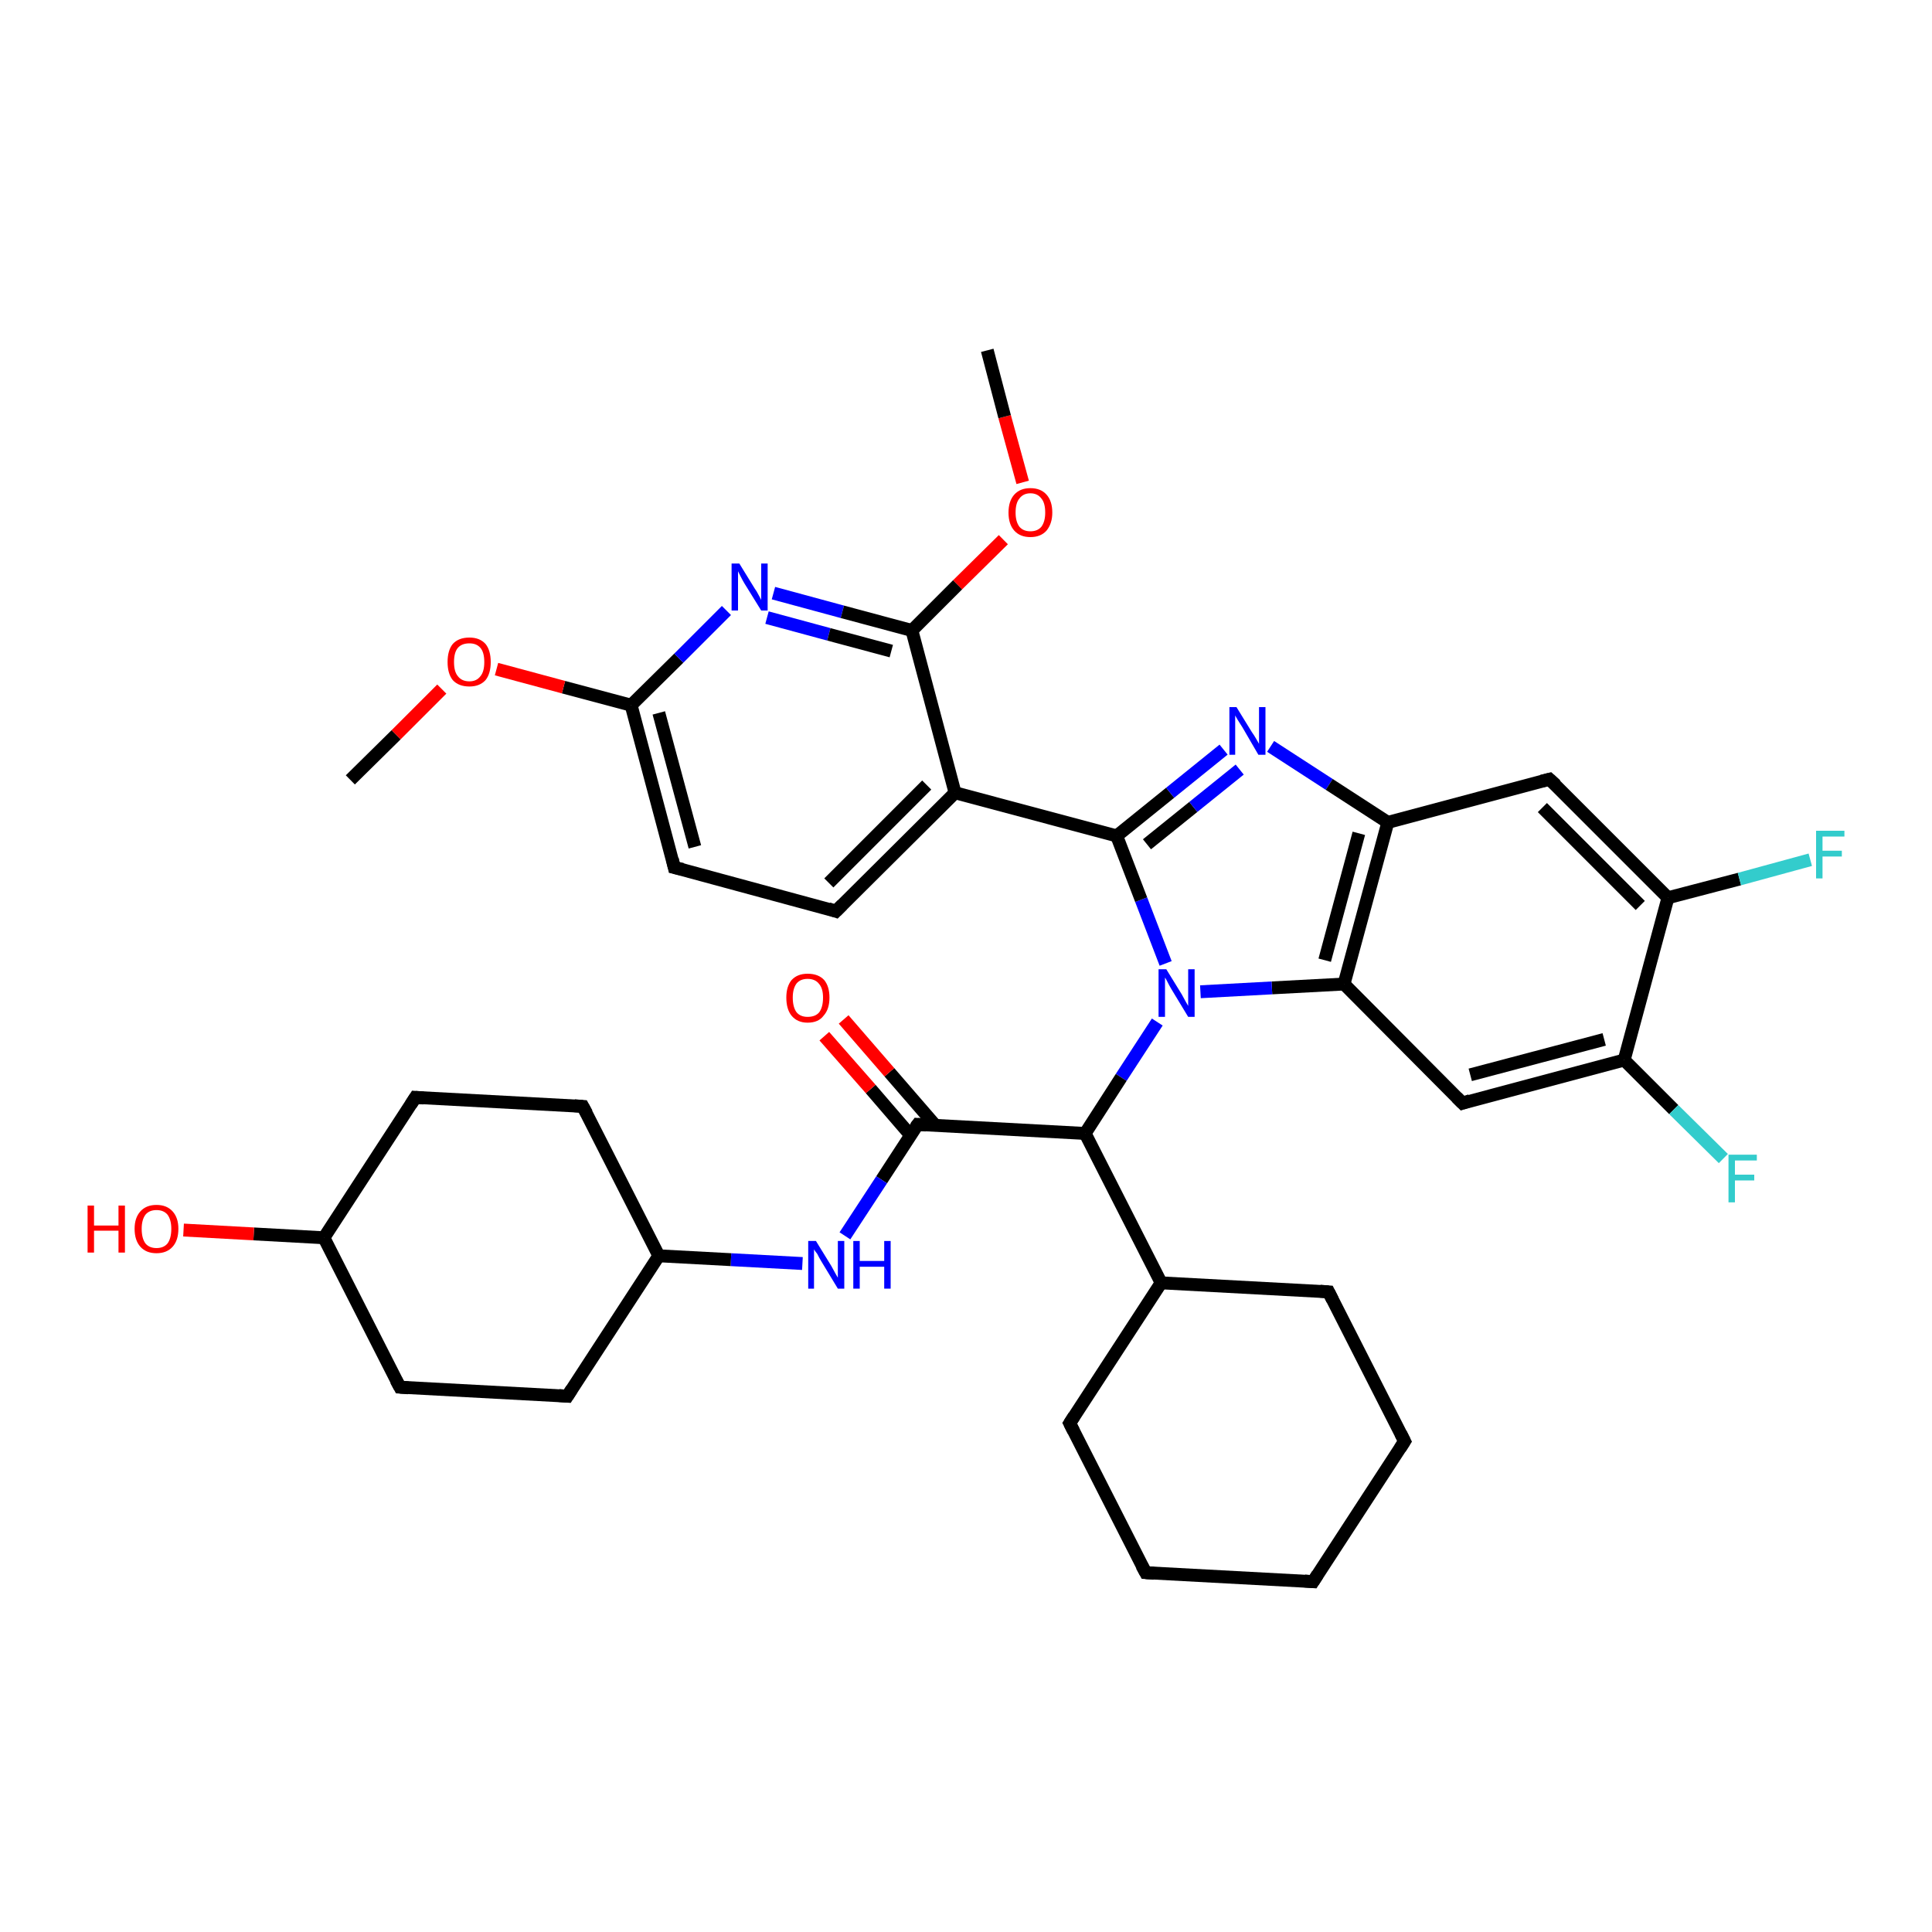 <?xml version='1.0' encoding='iso-8859-1'?>
<svg version='1.1' baseProfile='full'
              xmlns='http://www.w3.org/2000/svg'
                      xmlns:rdkit='http://www.rdkit.org/xml'
                      xmlns:xlink='http://www.w3.org/1999/xlink'
                  xml:space='preserve'
width='300px' height='300px' viewBox='0 0 300 300'>
<!-- END OF HEADER -->
<rect style='opacity:1.0;fill:#FFFFFF;stroke:none' width='300.0' height='300.0' x='0.0' y='0.0'> </rect>
<path class='bond-0 atom-0 atom-1' d='M 197.3,115.9 L 206.4,121.8' style='fill:none;fill-rule:evenodd;stroke:#0000FF;stroke-width:2.0px;stroke-linecap:butt;stroke-linejoin:miter;stroke-opacity:1' />
<path class='bond-0 atom-0 atom-1' d='M 206.4,121.8 L 215.5,127.7' style='fill:none;fill-rule:evenodd;stroke:#000000;stroke-width:2.0px;stroke-linecap:butt;stroke-linejoin:miter;stroke-opacity:1' />
<path class='bond-1 atom-1 atom-2' d='M 215.5,127.7 L 208.7,152.8' style='fill:none;fill-rule:evenodd;stroke:#000000;stroke-width:2.0px;stroke-linecap:butt;stroke-linejoin:miter;stroke-opacity:1' />
<path class='bond-1 atom-1 atom-2' d='M 211.0,129.4 L 205.7,149.1' style='fill:none;fill-rule:evenodd;stroke:#000000;stroke-width:2.0px;stroke-linecap:butt;stroke-linejoin:miter;stroke-opacity:1' />
<path class='bond-2 atom-2 atom-3' d='M 208.7,152.8 L 197.5,153.4' style='fill:none;fill-rule:evenodd;stroke:#000000;stroke-width:2.0px;stroke-linecap:butt;stroke-linejoin:miter;stroke-opacity:1' />
<path class='bond-2 atom-2 atom-3' d='M 197.5,153.4 L 186.4,154.0' style='fill:none;fill-rule:evenodd;stroke:#0000FF;stroke-width:2.0px;stroke-linecap:butt;stroke-linejoin:miter;stroke-opacity:1' />
<path class='bond-3 atom-3 atom-4' d='M 179.7,158.7 L 174.1,167.3' style='fill:none;fill-rule:evenodd;stroke:#0000FF;stroke-width:2.0px;stroke-linecap:butt;stroke-linejoin:miter;stroke-opacity:1' />
<path class='bond-3 atom-3 atom-4' d='M 174.1,167.3 L 168.5,176.0' style='fill:none;fill-rule:evenodd;stroke:#000000;stroke-width:2.0px;stroke-linecap:butt;stroke-linejoin:miter;stroke-opacity:1' />
<path class='bond-4 atom-4 atom-5' d='M 168.5,176.0 L 142.5,174.6' style='fill:none;fill-rule:evenodd;stroke:#000000;stroke-width:2.0px;stroke-linecap:butt;stroke-linejoin:miter;stroke-opacity:1' />
<path class='bond-5 atom-5 atom-6' d='M 145.2,174.7 L 138.1,166.5' style='fill:none;fill-rule:evenodd;stroke:#000000;stroke-width:2.0px;stroke-linecap:butt;stroke-linejoin:miter;stroke-opacity:1' />
<path class='bond-5 atom-5 atom-6' d='M 138.1,166.5 L 131.0,158.3' style='fill:none;fill-rule:evenodd;stroke:#FF0000;stroke-width:2.0px;stroke-linecap:butt;stroke-linejoin:miter;stroke-opacity:1' />
<path class='bond-5 atom-5 atom-6' d='M 141.4,176.3 L 135.2,169.1' style='fill:none;fill-rule:evenodd;stroke:#000000;stroke-width:2.0px;stroke-linecap:butt;stroke-linejoin:miter;stroke-opacity:1' />
<path class='bond-5 atom-5 atom-6' d='M 135.2,169.1 L 128.0,160.9' style='fill:none;fill-rule:evenodd;stroke:#FF0000;stroke-width:2.0px;stroke-linecap:butt;stroke-linejoin:miter;stroke-opacity:1' />
<path class='bond-6 atom-5 atom-7' d='M 142.5,174.6 L 136.9,183.2' style='fill:none;fill-rule:evenodd;stroke:#000000;stroke-width:2.0px;stroke-linecap:butt;stroke-linejoin:miter;stroke-opacity:1' />
<path class='bond-6 atom-5 atom-7' d='M 136.9,183.2 L 131.2,191.9' style='fill:none;fill-rule:evenodd;stroke:#0000FF;stroke-width:2.0px;stroke-linecap:butt;stroke-linejoin:miter;stroke-opacity:1' />
<path class='bond-7 atom-7 atom-8' d='M 124.6,196.2 L 113.5,195.6' style='fill:none;fill-rule:evenodd;stroke:#0000FF;stroke-width:2.0px;stroke-linecap:butt;stroke-linejoin:miter;stroke-opacity:1' />
<path class='bond-7 atom-7 atom-8' d='M 113.5,195.6 L 102.3,195.0' style='fill:none;fill-rule:evenodd;stroke:#000000;stroke-width:2.0px;stroke-linecap:butt;stroke-linejoin:miter;stroke-opacity:1' />
<path class='bond-8 atom-8 atom-9' d='M 102.3,195.0 L 88.1,216.8' style='fill:none;fill-rule:evenodd;stroke:#000000;stroke-width:2.0px;stroke-linecap:butt;stroke-linejoin:miter;stroke-opacity:1' />
<path class='bond-9 atom-9 atom-10' d='M 88.1,216.8 L 62.1,215.4' style='fill:none;fill-rule:evenodd;stroke:#000000;stroke-width:2.0px;stroke-linecap:butt;stroke-linejoin:miter;stroke-opacity:1' />
<path class='bond-10 atom-10 atom-11' d='M 62.1,215.4 L 50.3,192.2' style='fill:none;fill-rule:evenodd;stroke:#000000;stroke-width:2.0px;stroke-linecap:butt;stroke-linejoin:miter;stroke-opacity:1' />
<path class='bond-11 atom-11 atom-12' d='M 50.3,192.2 L 64.5,170.4' style='fill:none;fill-rule:evenodd;stroke:#000000;stroke-width:2.0px;stroke-linecap:butt;stroke-linejoin:miter;stroke-opacity:1' />
<path class='bond-12 atom-12 atom-13' d='M 64.5,170.4 L 90.5,171.8' style='fill:none;fill-rule:evenodd;stroke:#000000;stroke-width:2.0px;stroke-linecap:butt;stroke-linejoin:miter;stroke-opacity:1' />
<path class='bond-13 atom-11 atom-14' d='M 50.3,192.2 L 39.4,191.6' style='fill:none;fill-rule:evenodd;stroke:#000000;stroke-width:2.0px;stroke-linecap:butt;stroke-linejoin:miter;stroke-opacity:1' />
<path class='bond-13 atom-11 atom-14' d='M 39.4,191.6 L 28.5,191.0' style='fill:none;fill-rule:evenodd;stroke:#FF0000;stroke-width:2.0px;stroke-linecap:butt;stroke-linejoin:miter;stroke-opacity:1' />
<path class='bond-14 atom-4 atom-15' d='M 168.5,176.0 L 180.3,199.2' style='fill:none;fill-rule:evenodd;stroke:#000000;stroke-width:2.0px;stroke-linecap:butt;stroke-linejoin:miter;stroke-opacity:1' />
<path class='bond-15 atom-15 atom-16' d='M 180.3,199.2 L 206.3,200.6' style='fill:none;fill-rule:evenodd;stroke:#000000;stroke-width:2.0px;stroke-linecap:butt;stroke-linejoin:miter;stroke-opacity:1' />
<path class='bond-16 atom-16 atom-17' d='M 206.3,200.6 L 218.1,223.8' style='fill:none;fill-rule:evenodd;stroke:#000000;stroke-width:2.0px;stroke-linecap:butt;stroke-linejoin:miter;stroke-opacity:1' />
<path class='bond-17 atom-17 atom-18' d='M 218.1,223.8 L 203.9,245.6' style='fill:none;fill-rule:evenodd;stroke:#000000;stroke-width:2.0px;stroke-linecap:butt;stroke-linejoin:miter;stroke-opacity:1' />
<path class='bond-18 atom-18 atom-19' d='M 203.9,245.6 L 177.9,244.2' style='fill:none;fill-rule:evenodd;stroke:#000000;stroke-width:2.0px;stroke-linecap:butt;stroke-linejoin:miter;stroke-opacity:1' />
<path class='bond-19 atom-19 atom-20' d='M 177.9,244.2 L 166.1,221.0' style='fill:none;fill-rule:evenodd;stroke:#000000;stroke-width:2.0px;stroke-linecap:butt;stroke-linejoin:miter;stroke-opacity:1' />
<path class='bond-20 atom-3 atom-21' d='M 181.0,149.6 L 177.2,139.7' style='fill:none;fill-rule:evenodd;stroke:#0000FF;stroke-width:2.0px;stroke-linecap:butt;stroke-linejoin:miter;stroke-opacity:1' />
<path class='bond-20 atom-3 atom-21' d='M 177.2,139.7 L 173.4,129.8' style='fill:none;fill-rule:evenodd;stroke:#000000;stroke-width:2.0px;stroke-linecap:butt;stroke-linejoin:miter;stroke-opacity:1' />
<path class='bond-21 atom-21 atom-22' d='M 173.4,129.8 L 148.3,123.1' style='fill:none;fill-rule:evenodd;stroke:#000000;stroke-width:2.0px;stroke-linecap:butt;stroke-linejoin:miter;stroke-opacity:1' />
<path class='bond-22 atom-22 atom-23' d='M 148.3,123.1 L 129.8,141.5' style='fill:none;fill-rule:evenodd;stroke:#000000;stroke-width:2.0px;stroke-linecap:butt;stroke-linejoin:miter;stroke-opacity:1' />
<path class='bond-22 atom-22 atom-23' d='M 143.9,121.9 L 128.7,137.1' style='fill:none;fill-rule:evenodd;stroke:#000000;stroke-width:2.0px;stroke-linecap:butt;stroke-linejoin:miter;stroke-opacity:1' />
<path class='bond-23 atom-23 atom-24' d='M 129.8,141.5 L 104.7,134.7' style='fill:none;fill-rule:evenodd;stroke:#000000;stroke-width:2.0px;stroke-linecap:butt;stroke-linejoin:miter;stroke-opacity:1' />
<path class='bond-24 atom-24 atom-25' d='M 104.7,134.7 L 98.0,109.5' style='fill:none;fill-rule:evenodd;stroke:#000000;stroke-width:2.0px;stroke-linecap:butt;stroke-linejoin:miter;stroke-opacity:1' />
<path class='bond-24 atom-24 atom-25' d='M 107.9,131.5 L 102.3,110.7' style='fill:none;fill-rule:evenodd;stroke:#000000;stroke-width:2.0px;stroke-linecap:butt;stroke-linejoin:miter;stroke-opacity:1' />
<path class='bond-25 atom-25 atom-26' d='M 98.0,109.5 L 105.4,102.2' style='fill:none;fill-rule:evenodd;stroke:#000000;stroke-width:2.0px;stroke-linecap:butt;stroke-linejoin:miter;stroke-opacity:1' />
<path class='bond-25 atom-25 atom-26' d='M 105.4,102.2 L 112.8,94.8' style='fill:none;fill-rule:evenodd;stroke:#0000FF;stroke-width:2.0px;stroke-linecap:butt;stroke-linejoin:miter;stroke-opacity:1' />
<path class='bond-26 atom-26 atom-27' d='M 120.1,92.1 L 130.8,95.0' style='fill:none;fill-rule:evenodd;stroke:#0000FF;stroke-width:2.0px;stroke-linecap:butt;stroke-linejoin:miter;stroke-opacity:1' />
<path class='bond-26 atom-26 atom-27' d='M 130.8,95.0 L 141.6,97.9' style='fill:none;fill-rule:evenodd;stroke:#000000;stroke-width:2.0px;stroke-linecap:butt;stroke-linejoin:miter;stroke-opacity:1' />
<path class='bond-26 atom-26 atom-27' d='M 119.1,95.9 L 128.7,98.5' style='fill:none;fill-rule:evenodd;stroke:#0000FF;stroke-width:2.0px;stroke-linecap:butt;stroke-linejoin:miter;stroke-opacity:1' />
<path class='bond-26 atom-26 atom-27' d='M 128.7,98.5 L 138.4,101.1' style='fill:none;fill-rule:evenodd;stroke:#000000;stroke-width:2.0px;stroke-linecap:butt;stroke-linejoin:miter;stroke-opacity:1' />
<path class='bond-27 atom-27 atom-28' d='M 141.6,97.9 L 148.7,90.8' style='fill:none;fill-rule:evenodd;stroke:#000000;stroke-width:2.0px;stroke-linecap:butt;stroke-linejoin:miter;stroke-opacity:1' />
<path class='bond-27 atom-27 atom-28' d='M 148.7,90.8 L 155.8,83.8' style='fill:none;fill-rule:evenodd;stroke:#FF0000;stroke-width:2.0px;stroke-linecap:butt;stroke-linejoin:miter;stroke-opacity:1' />
<path class='bond-28 atom-28 atom-29' d='M 158.8,74.9 L 156.0,64.7' style='fill:none;fill-rule:evenodd;stroke:#FF0000;stroke-width:2.0px;stroke-linecap:butt;stroke-linejoin:miter;stroke-opacity:1' />
<path class='bond-28 atom-28 atom-29' d='M 156.0,64.7 L 153.3,54.4' style='fill:none;fill-rule:evenodd;stroke:#000000;stroke-width:2.0px;stroke-linecap:butt;stroke-linejoin:miter;stroke-opacity:1' />
<path class='bond-29 atom-25 atom-30' d='M 98.0,109.5 L 87.5,106.7' style='fill:none;fill-rule:evenodd;stroke:#000000;stroke-width:2.0px;stroke-linecap:butt;stroke-linejoin:miter;stroke-opacity:1' />
<path class='bond-29 atom-25 atom-30' d='M 87.5,106.7 L 77.1,103.9' style='fill:none;fill-rule:evenodd;stroke:#FF0000;stroke-width:2.0px;stroke-linecap:butt;stroke-linejoin:miter;stroke-opacity:1' />
<path class='bond-30 atom-30 atom-31' d='M 68.6,107.0 L 61.5,114.1' style='fill:none;fill-rule:evenodd;stroke:#FF0000;stroke-width:2.0px;stroke-linecap:butt;stroke-linejoin:miter;stroke-opacity:1' />
<path class='bond-30 atom-30 atom-31' d='M 61.5,114.1 L 54.4,121.1' style='fill:none;fill-rule:evenodd;stroke:#000000;stroke-width:2.0px;stroke-linecap:butt;stroke-linejoin:miter;stroke-opacity:1' />
<path class='bond-31 atom-2 atom-32' d='M 208.7,152.8 L 227.1,171.3' style='fill:none;fill-rule:evenodd;stroke:#000000;stroke-width:2.0px;stroke-linecap:butt;stroke-linejoin:miter;stroke-opacity:1' />
<path class='bond-32 atom-32 atom-33' d='M 227.1,171.3 L 252.2,164.6' style='fill:none;fill-rule:evenodd;stroke:#000000;stroke-width:2.0px;stroke-linecap:butt;stroke-linejoin:miter;stroke-opacity:1' />
<path class='bond-32 atom-32 atom-33' d='M 228.3,166.9 L 249.1,161.4' style='fill:none;fill-rule:evenodd;stroke:#000000;stroke-width:2.0px;stroke-linecap:butt;stroke-linejoin:miter;stroke-opacity:1' />
<path class='bond-33 atom-33 atom-34' d='M 252.2,164.6 L 259.0,139.4' style='fill:none;fill-rule:evenodd;stroke:#000000;stroke-width:2.0px;stroke-linecap:butt;stroke-linejoin:miter;stroke-opacity:1' />
<path class='bond-34 atom-34 atom-35' d='M 259.0,139.4 L 240.6,121.0' style='fill:none;fill-rule:evenodd;stroke:#000000;stroke-width:2.0px;stroke-linecap:butt;stroke-linejoin:miter;stroke-opacity:1' />
<path class='bond-34 atom-34 atom-35' d='M 254.7,140.6 L 239.5,125.4' style='fill:none;fill-rule:evenodd;stroke:#000000;stroke-width:2.0px;stroke-linecap:butt;stroke-linejoin:miter;stroke-opacity:1' />
<path class='bond-35 atom-34 atom-36' d='M 259.0,139.4 L 270.1,136.5' style='fill:none;fill-rule:evenodd;stroke:#000000;stroke-width:2.0px;stroke-linecap:butt;stroke-linejoin:miter;stroke-opacity:1' />
<path class='bond-35 atom-34 atom-36' d='M 270.1,136.5 L 281.1,133.5' style='fill:none;fill-rule:evenodd;stroke:#33CCCC;stroke-width:2.0px;stroke-linecap:butt;stroke-linejoin:miter;stroke-opacity:1' />
<path class='bond-36 atom-33 atom-37' d='M 252.2,164.6 L 259.9,172.3' style='fill:none;fill-rule:evenodd;stroke:#000000;stroke-width:2.0px;stroke-linecap:butt;stroke-linejoin:miter;stroke-opacity:1' />
<path class='bond-36 atom-33 atom-37' d='M 259.9,172.3 L 267.6,179.9' style='fill:none;fill-rule:evenodd;stroke:#33CCCC;stroke-width:2.0px;stroke-linecap:butt;stroke-linejoin:miter;stroke-opacity:1' />
<path class='bond-37 atom-13 atom-8' d='M 90.5,171.8 L 102.3,195.0' style='fill:none;fill-rule:evenodd;stroke:#000000;stroke-width:2.0px;stroke-linecap:butt;stroke-linejoin:miter;stroke-opacity:1' />
<path class='bond-38 atom-20 atom-15' d='M 166.1,221.0 L 180.3,199.2' style='fill:none;fill-rule:evenodd;stroke:#000000;stroke-width:2.0px;stroke-linecap:butt;stroke-linejoin:miter;stroke-opacity:1' />
<path class='bond-39 atom-21 atom-0' d='M 173.4,129.8 L 181.7,123.1' style='fill:none;fill-rule:evenodd;stroke:#000000;stroke-width:2.0px;stroke-linecap:butt;stroke-linejoin:miter;stroke-opacity:1' />
<path class='bond-39 atom-21 atom-0' d='M 181.7,123.1 L 190.0,116.4' style='fill:none;fill-rule:evenodd;stroke:#0000FF;stroke-width:2.0px;stroke-linecap:butt;stroke-linejoin:miter;stroke-opacity:1' />
<path class='bond-39 atom-21 atom-0' d='M 178.1,131.1 L 185.3,125.3' style='fill:none;fill-rule:evenodd;stroke:#000000;stroke-width:2.0px;stroke-linecap:butt;stroke-linejoin:miter;stroke-opacity:1' />
<path class='bond-39 atom-21 atom-0' d='M 185.3,125.3 L 192.5,119.5' style='fill:none;fill-rule:evenodd;stroke:#0000FF;stroke-width:2.0px;stroke-linecap:butt;stroke-linejoin:miter;stroke-opacity:1' />
<path class='bond-40 atom-27 atom-22' d='M 141.6,97.9 L 148.3,123.1' style='fill:none;fill-rule:evenodd;stroke:#000000;stroke-width:2.0px;stroke-linecap:butt;stroke-linejoin:miter;stroke-opacity:1' />
<path class='bond-41 atom-35 atom-1' d='M 240.6,121.0 L 215.5,127.7' style='fill:none;fill-rule:evenodd;stroke:#000000;stroke-width:2.0px;stroke-linecap:butt;stroke-linejoin:miter;stroke-opacity:1' />
<path d='M 143.8,174.7 L 142.5,174.6 L 142.2,175.0' style='fill:none;stroke:#000000;stroke-width:2.0px;stroke-linecap:butt;stroke-linejoin:miter;stroke-opacity:1;' />
<path d='M 88.8,215.7 L 88.1,216.8 L 86.8,216.7' style='fill:none;stroke:#000000;stroke-width:2.0px;stroke-linecap:butt;stroke-linejoin:miter;stroke-opacity:1;' />
<path d='M 63.4,215.5 L 62.1,215.4 L 61.5,214.3' style='fill:none;stroke:#000000;stroke-width:2.0px;stroke-linecap:butt;stroke-linejoin:miter;stroke-opacity:1;' />
<path d='M 63.8,171.5 L 64.5,170.4 L 65.8,170.5' style='fill:none;stroke:#000000;stroke-width:2.0px;stroke-linecap:butt;stroke-linejoin:miter;stroke-opacity:1;' />
<path d='M 89.2,171.7 L 90.5,171.8 L 91.1,172.9' style='fill:none;stroke:#000000;stroke-width:2.0px;stroke-linecap:butt;stroke-linejoin:miter;stroke-opacity:1;' />
<path d='M 205.0,200.5 L 206.3,200.6 L 206.9,201.8' style='fill:none;stroke:#000000;stroke-width:2.0px;stroke-linecap:butt;stroke-linejoin:miter;stroke-opacity:1;' />
<path d='M 217.5,222.6 L 218.1,223.8 L 217.4,224.9' style='fill:none;stroke:#000000;stroke-width:2.0px;stroke-linecap:butt;stroke-linejoin:miter;stroke-opacity:1;' />
<path d='M 204.6,244.5 L 203.9,245.6 L 202.6,245.5' style='fill:none;stroke:#000000;stroke-width:2.0px;stroke-linecap:butt;stroke-linejoin:miter;stroke-opacity:1;' />
<path d='M 179.2,244.3 L 177.9,244.2 L 177.3,243.1' style='fill:none;stroke:#000000;stroke-width:2.0px;stroke-linecap:butt;stroke-linejoin:miter;stroke-opacity:1;' />
<path d='M 166.7,222.2 L 166.1,221.0 L 166.8,219.9' style='fill:none;stroke:#000000;stroke-width:2.0px;stroke-linecap:butt;stroke-linejoin:miter;stroke-opacity:1;' />
<path d='M 130.8,140.5 L 129.8,141.5 L 128.6,141.1' style='fill:none;stroke:#000000;stroke-width:2.0px;stroke-linecap:butt;stroke-linejoin:miter;stroke-opacity:1;' />
<path d='M 106.0,135.0 L 104.7,134.7 L 104.4,133.4' style='fill:none;stroke:#000000;stroke-width:2.0px;stroke-linecap:butt;stroke-linejoin:miter;stroke-opacity:1;' />
<path d='M 226.2,170.4 L 227.1,171.3 L 228.3,170.9' style='fill:none;stroke:#000000;stroke-width:2.0px;stroke-linecap:butt;stroke-linejoin:miter;stroke-opacity:1;' />
<path d='M 241.6,121.9 L 240.6,121.0 L 239.4,121.3' style='fill:none;stroke:#000000;stroke-width:2.0px;stroke-linecap:butt;stroke-linejoin:miter;stroke-opacity:1;' />
<path class='atom-0' d='M 192.0 109.8
L 194.4 113.7
Q 194.7 114.1, 195.1 114.8
Q 195.5 115.5, 195.5 115.5
L 195.5 109.8
L 196.5 109.8
L 196.5 117.2
L 195.4 117.2
L 192.9 112.9
Q 192.6 112.4, 192.2 111.8
Q 191.9 111.3, 191.8 111.1
L 191.8 117.2
L 190.9 117.2
L 190.9 109.8
L 192.0 109.8
' fill='#0000FF'/>
<path class='atom-3' d='M 181.1 150.5
L 183.5 154.4
Q 183.7 154.8, 184.1 155.5
Q 184.5 156.2, 184.5 156.2
L 184.5 150.5
L 185.5 150.5
L 185.5 157.9
L 184.5 157.9
L 181.9 153.6
Q 181.6 153.1, 181.3 152.5
Q 181.0 151.9, 180.9 151.8
L 180.9 157.9
L 179.9 157.9
L 179.9 150.5
L 181.1 150.5
' fill='#0000FF'/>
<path class='atom-6' d='M 122.1 154.9
Q 122.1 153.2, 122.9 152.2
Q 123.8 151.2, 125.4 151.2
Q 127.1 151.2, 128.0 152.2
Q 128.8 153.2, 128.8 154.9
Q 128.8 156.7, 127.9 157.7
Q 127.1 158.8, 125.4 158.8
Q 123.8 158.8, 122.9 157.7
Q 122.1 156.7, 122.1 154.9
M 125.4 157.9
Q 126.6 157.9, 127.2 157.2
Q 127.8 156.4, 127.8 154.9
Q 127.8 153.5, 127.2 152.8
Q 126.6 152.0, 125.4 152.0
Q 124.3 152.0, 123.7 152.7
Q 123.1 153.5, 123.1 154.9
Q 123.1 156.4, 123.7 157.2
Q 124.3 157.9, 125.4 157.9
' fill='#FF0000'/>
<path class='atom-7' d='M 126.7 192.7
L 129.1 196.6
Q 129.3 197.0, 129.7 197.7
Q 130.1 198.4, 130.1 198.4
L 130.1 192.7
L 131.1 192.7
L 131.1 200.1
L 130.1 200.1
L 127.5 195.8
Q 127.2 195.3, 126.9 194.7
Q 126.5 194.2, 126.4 194.0
L 126.4 200.1
L 125.5 200.1
L 125.5 192.7
L 126.7 192.7
' fill='#0000FF'/>
<path class='atom-7' d='M 132.5 192.7
L 133.5 192.7
L 133.5 195.8
L 137.3 195.8
L 137.3 192.7
L 138.3 192.7
L 138.3 200.1
L 137.3 200.1
L 137.3 196.7
L 133.5 196.7
L 133.5 200.1
L 132.5 200.1
L 132.5 192.7
' fill='#0000FF'/>
<path class='atom-14' d='M 13.6 187.2
L 14.6 187.2
L 14.6 190.3
L 18.4 190.3
L 18.4 187.2
L 19.4 187.2
L 19.4 194.5
L 18.4 194.5
L 18.4 191.1
L 14.6 191.1
L 14.6 194.5
L 13.6 194.5
L 13.6 187.2
' fill='#FF0000'/>
<path class='atom-14' d='M 20.9 190.8
Q 20.9 189.1, 21.8 188.1
Q 22.7 187.1, 24.3 187.1
Q 25.9 187.1, 26.8 188.1
Q 27.7 189.1, 27.7 190.8
Q 27.7 192.6, 26.8 193.6
Q 25.9 194.6, 24.3 194.6
Q 22.7 194.6, 21.8 193.6
Q 20.9 192.6, 20.9 190.8
M 24.3 193.8
Q 25.4 193.8, 26.0 193.1
Q 26.6 192.3, 26.6 190.8
Q 26.6 189.4, 26.0 188.6
Q 25.4 187.9, 24.3 187.9
Q 23.2 187.9, 22.6 188.6
Q 22.0 189.4, 22.0 190.8
Q 22.0 192.3, 22.6 193.1
Q 23.2 193.8, 24.3 193.8
' fill='#FF0000'/>
<path class='atom-26' d='M 114.8 87.5
L 117.2 91.4
Q 117.5 91.8, 117.8 92.4
Q 118.2 93.1, 118.2 93.2
L 118.2 87.5
L 119.2 87.5
L 119.2 94.8
L 118.2 94.8
L 115.6 90.6
Q 115.3 90.1, 115.0 89.5
Q 114.7 88.9, 114.6 88.7
L 114.6 94.8
L 113.6 94.8
L 113.6 87.5
L 114.8 87.5
' fill='#0000FF'/>
<path class='atom-28' d='M 156.6 79.6
Q 156.6 77.8, 157.5 76.8
Q 158.4 75.8, 160.0 75.8
Q 161.6 75.8, 162.5 76.8
Q 163.4 77.8, 163.4 79.6
Q 163.4 81.3, 162.5 82.4
Q 161.6 83.4, 160.0 83.4
Q 158.4 83.4, 157.5 82.4
Q 156.6 81.4, 156.6 79.6
M 160.0 82.5
Q 161.1 82.5, 161.7 81.8
Q 162.3 81.0, 162.3 79.6
Q 162.3 78.1, 161.7 77.4
Q 161.1 76.6, 160.0 76.6
Q 158.9 76.6, 158.3 77.4
Q 157.7 78.1, 157.7 79.6
Q 157.7 81.0, 158.3 81.8
Q 158.9 82.5, 160.0 82.5
' fill='#FF0000'/>
<path class='atom-30' d='M 69.5 102.8
Q 69.5 101.0, 70.3 100.0
Q 71.2 99.0, 72.9 99.0
Q 74.5 99.0, 75.4 100.0
Q 76.2 101.0, 76.2 102.8
Q 76.2 104.6, 75.4 105.6
Q 74.5 106.6, 72.9 106.6
Q 71.2 106.6, 70.3 105.6
Q 69.5 104.6, 69.5 102.8
M 72.9 105.8
Q 74.0 105.8, 74.6 105.0
Q 75.2 104.3, 75.2 102.8
Q 75.2 101.3, 74.6 100.6
Q 74.0 99.9, 72.9 99.9
Q 71.7 99.9, 71.1 100.6
Q 70.5 101.3, 70.5 102.8
Q 70.5 104.3, 71.1 105.0
Q 71.7 105.8, 72.9 105.8
' fill='#FF0000'/>
<path class='atom-36' d='M 282.0 129.0
L 286.4 129.0
L 286.4 129.9
L 283.0 129.9
L 283.0 132.1
L 286.0 132.1
L 286.0 133.0
L 283.0 133.0
L 283.0 136.4
L 282.0 136.4
L 282.0 129.0
' fill='#33CCCC'/>
<path class='atom-37' d='M 268.4 179.3
L 272.8 179.3
L 272.8 180.2
L 269.4 180.2
L 269.4 182.4
L 272.4 182.4
L 272.4 183.3
L 269.4 183.3
L 269.4 186.7
L 268.4 186.7
L 268.4 179.3
' fill='#33CCCC'/>
</svg>
